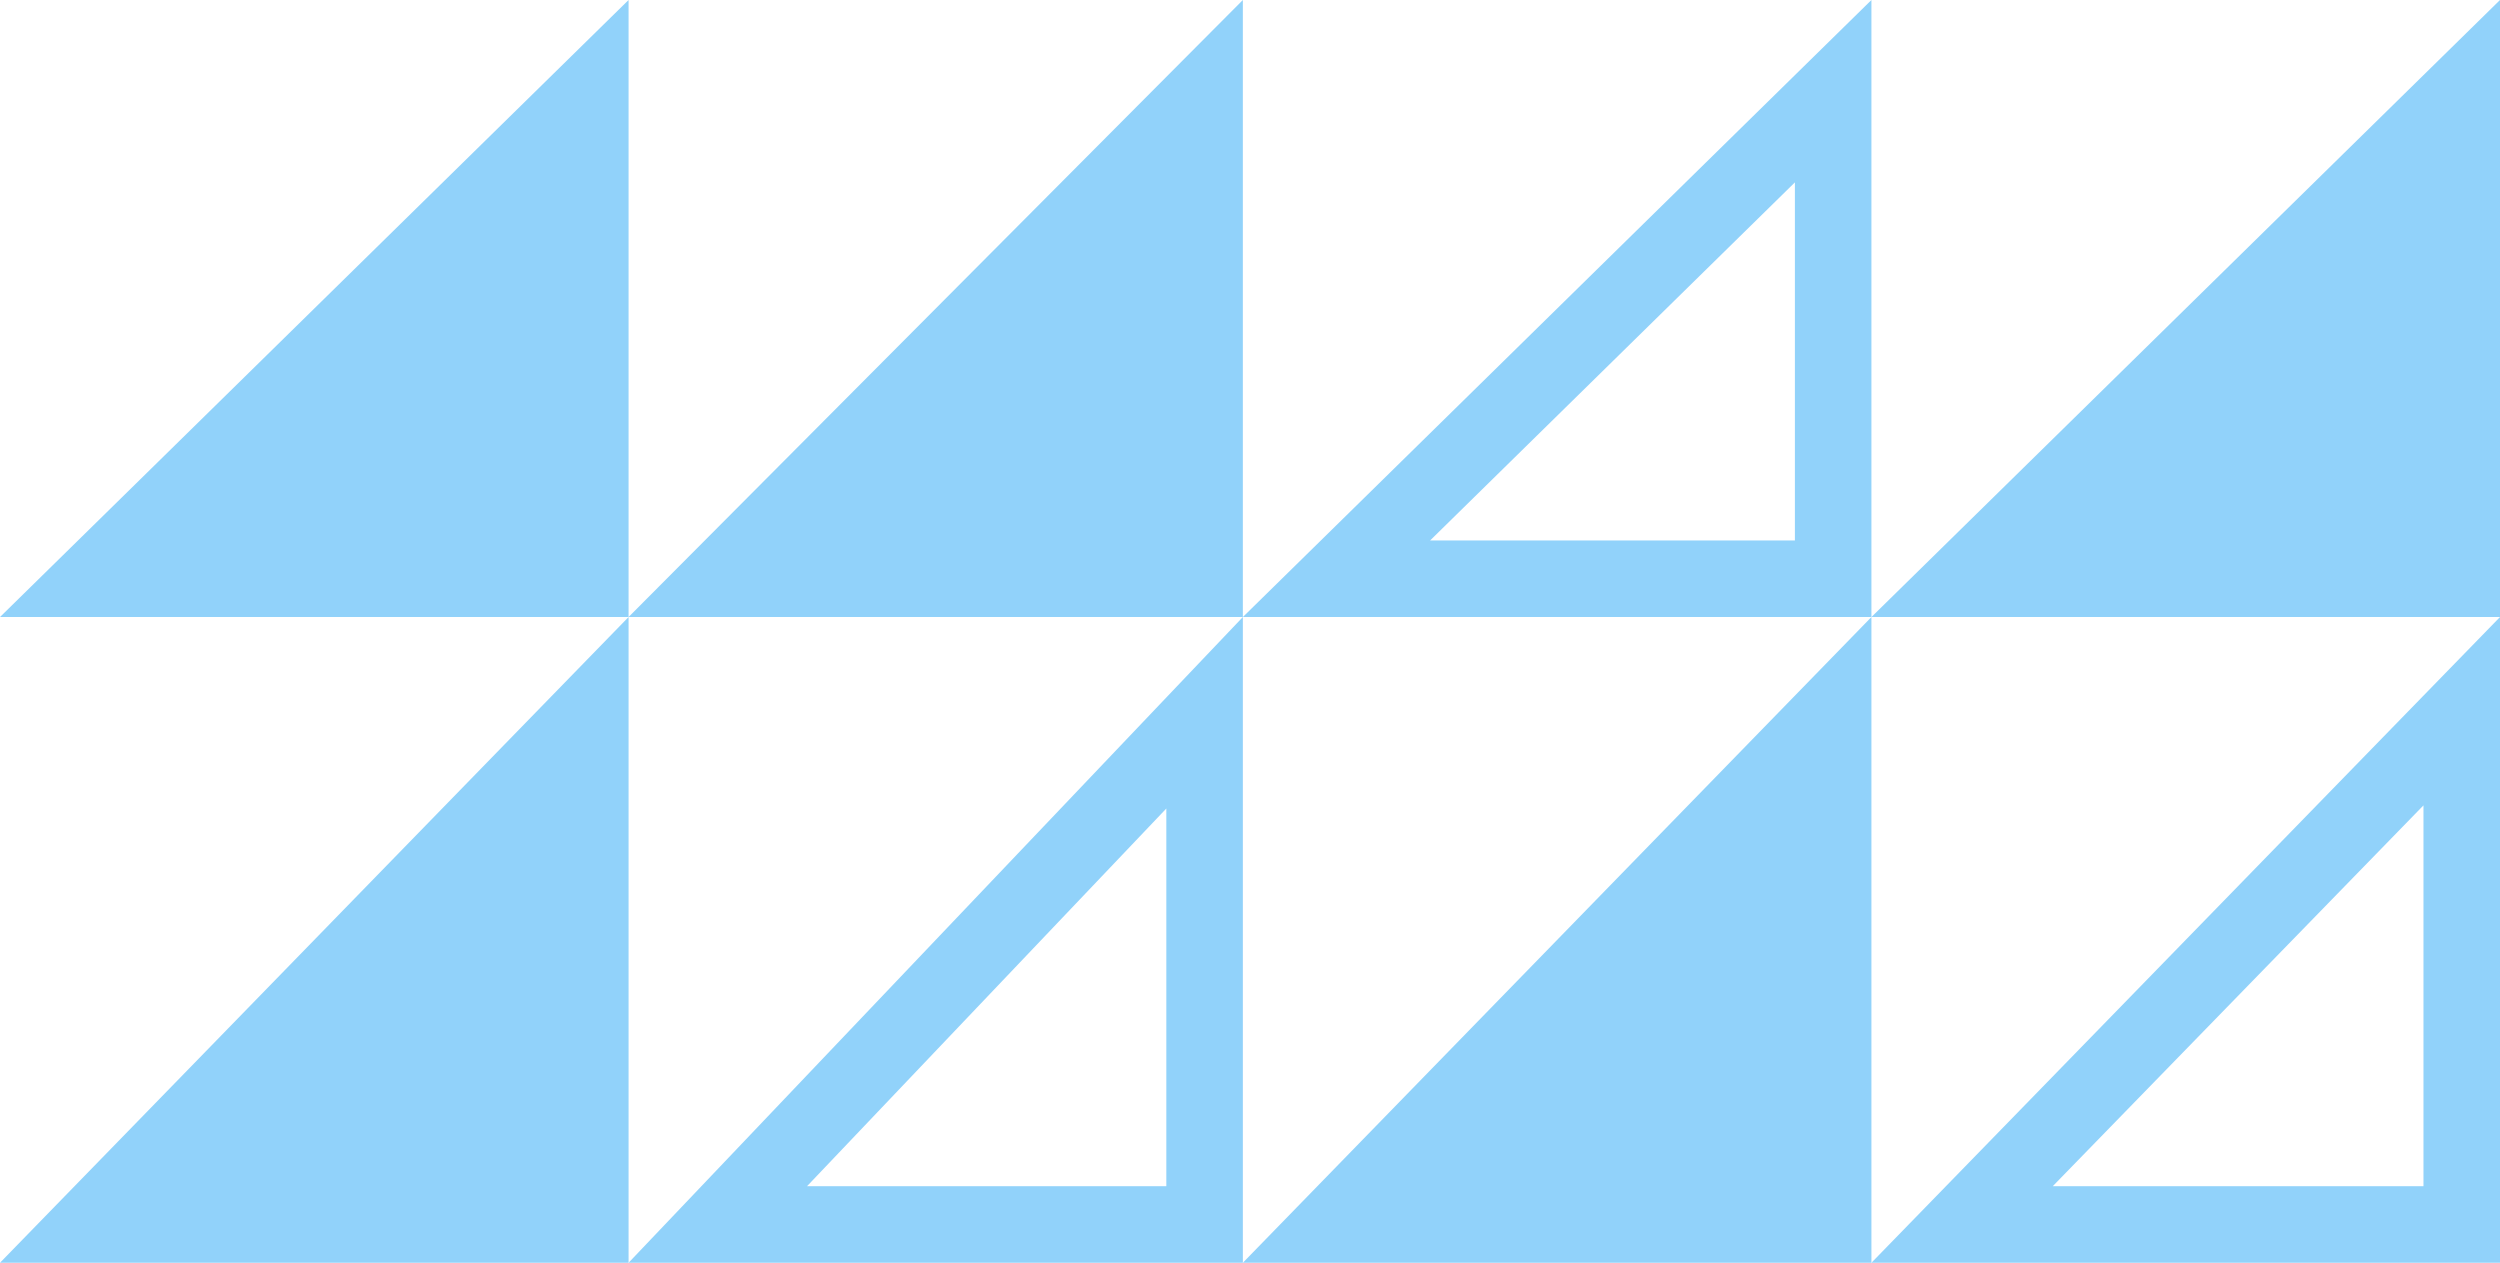 <svg width="196" height="99" viewBox="0 0 196 99" fill="none" xmlns="http://www.w3.org/2000/svg">
<path d="M0 99L49.28 99L49.28 48.375L0 99Z" fill="#91D2FA"/>
<path d="M94.44 55.881L56.275 96L94.44 96L94.44 55.881Z" stroke="#91D2FA" stroke-width="6"/>
<path d="M97.44 99L146.72 99L146.72 48.375L97.44 99Z" fill="#91D2FA"/>
<path d="M193 55.758L153.827 96L193 96L193 55.758Z" stroke="#91D2FA" stroke-width="6"/>
<path d="M0 48.375L49.28 48.375L49.28 -1.90682e-06L0 48.375Z" fill="#91D2FA"/>
<path d="M49.28 48.375L97.44 48.375L97.44 -1.86348e-06L49.28 48.375Z" fill="#91D2FA"/>
<path d="M143.72 7.149L104.779 45.375L143.72 45.375L143.72 7.149Z" stroke="#91D2FA" stroke-width="6"/>
<path d="M146.72 48.375L196 48.375L196 -1.90682e-06L146.72 48.375Z" fill="#91D2FA"/>
</svg>
